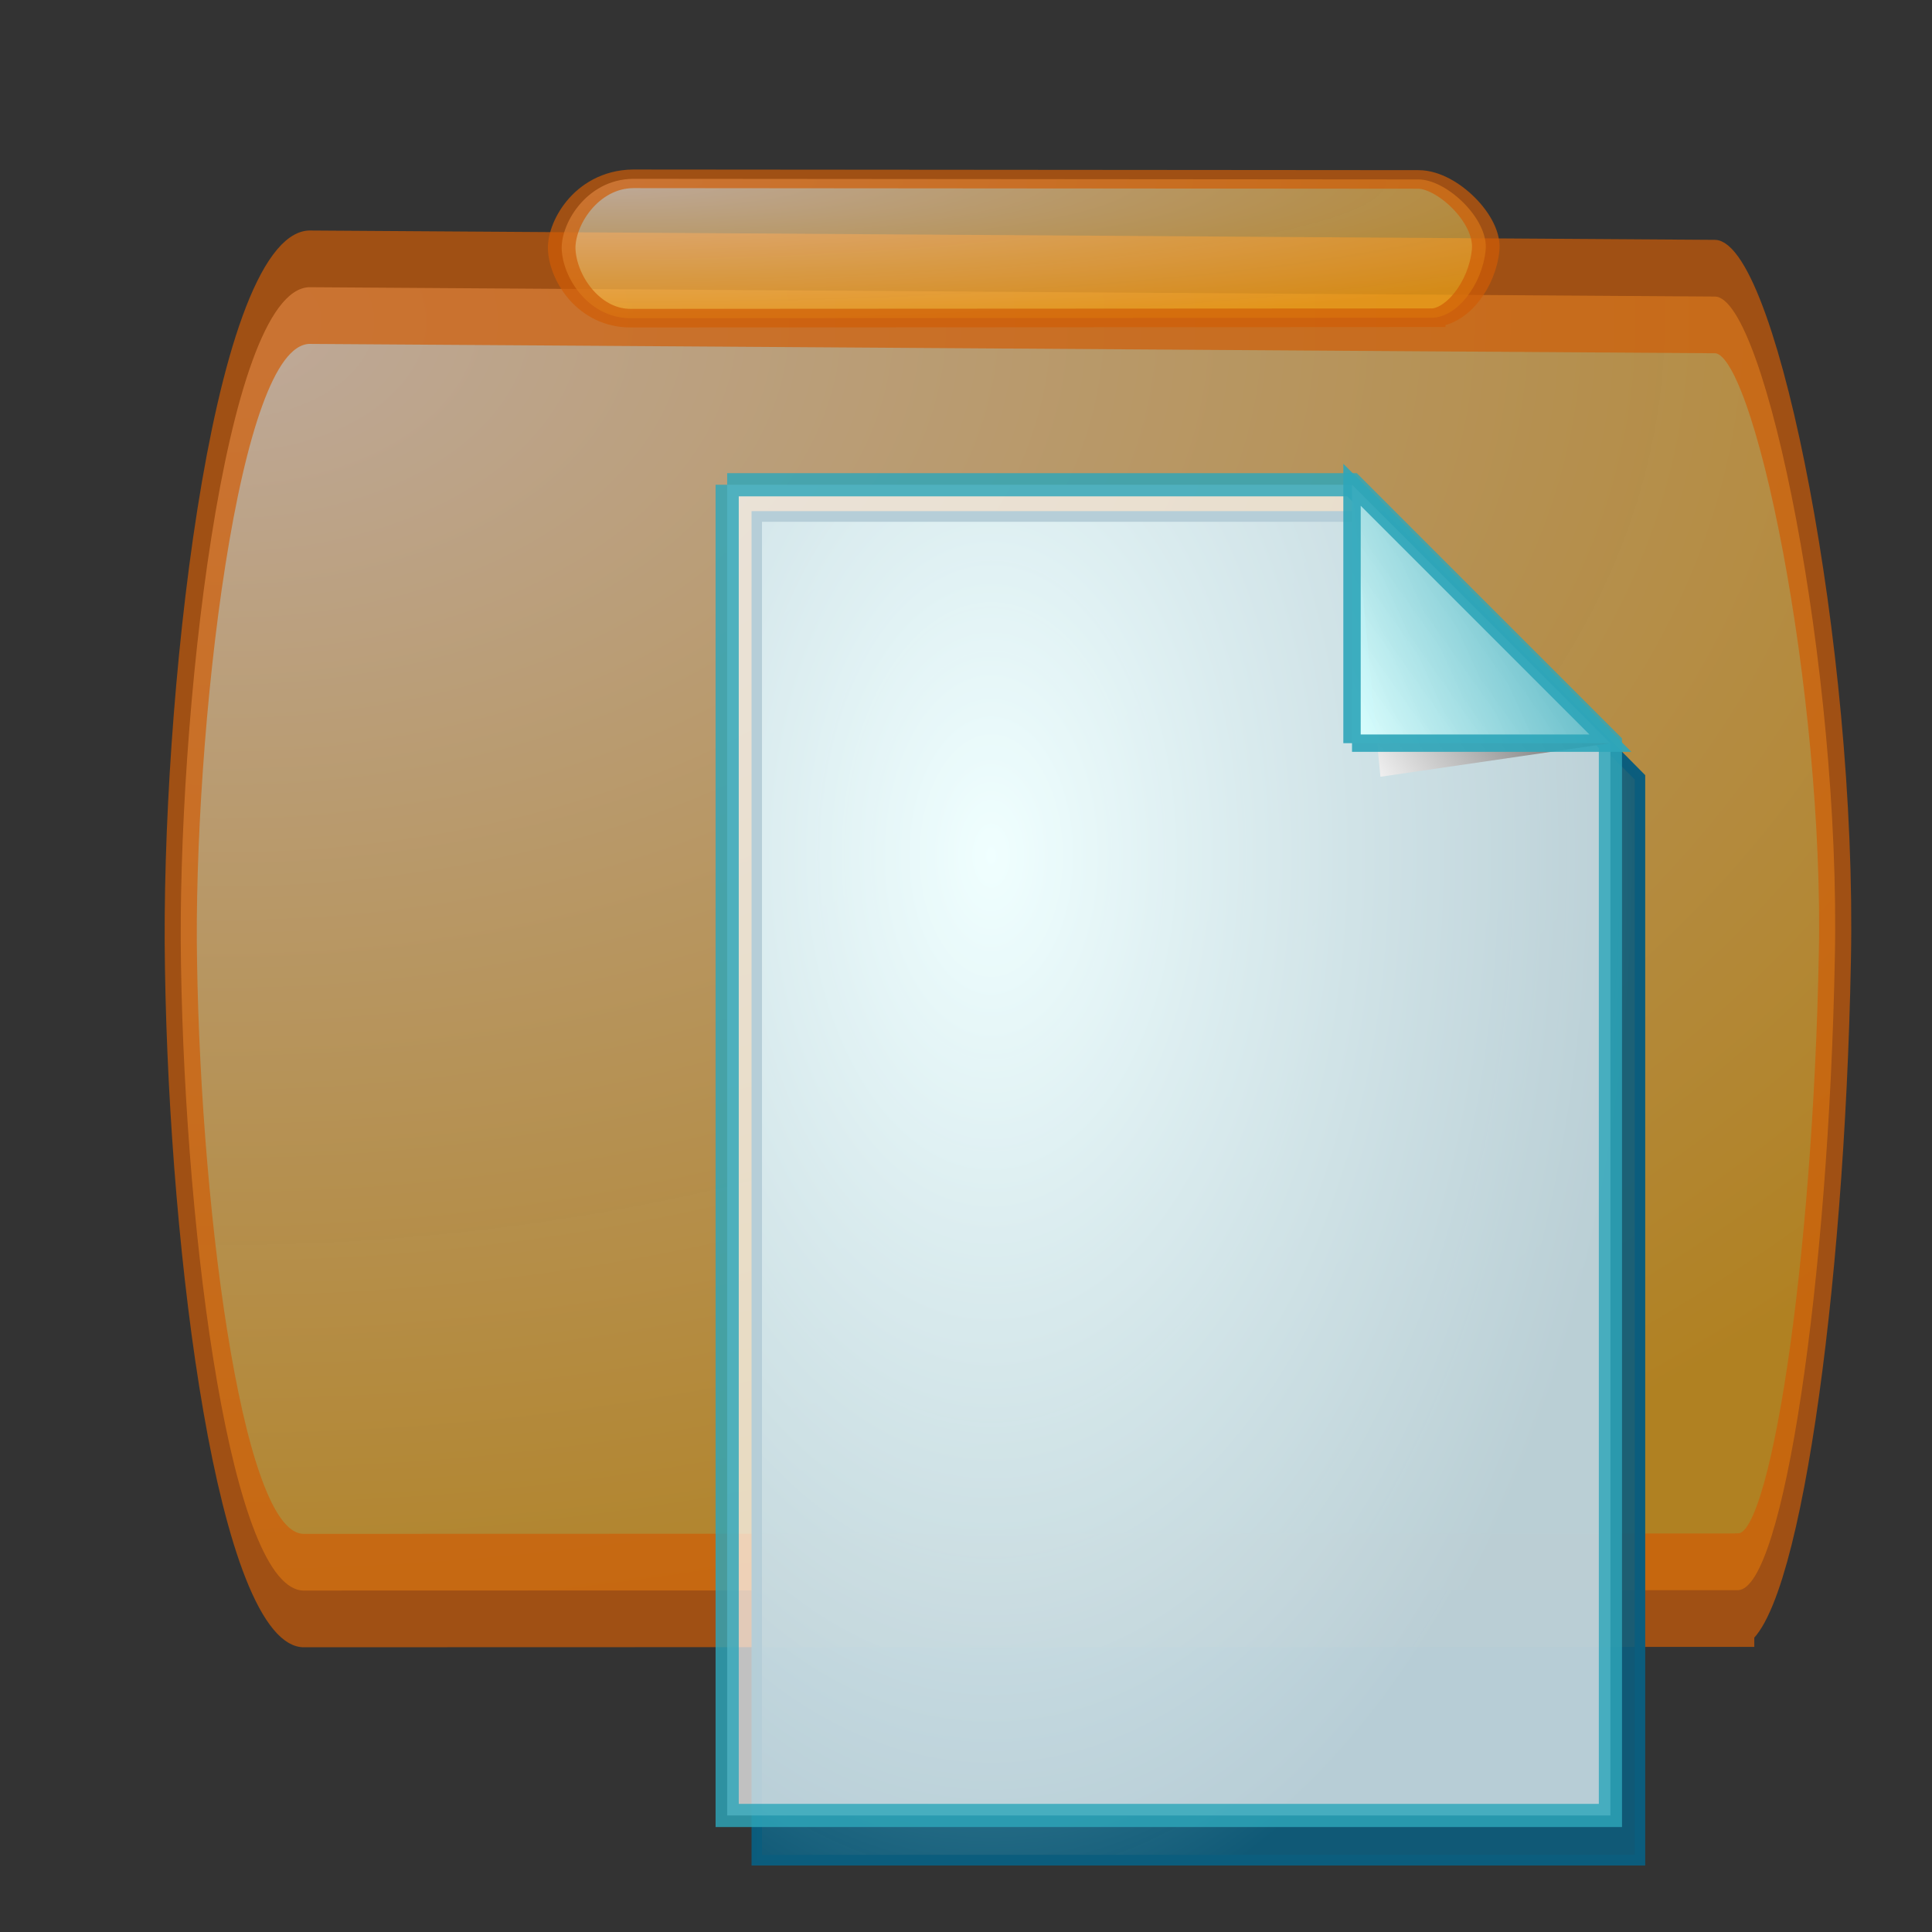 <svg xmlns="http://www.w3.org/2000/svg" viewBox="0 0 160 160" xmlns:xlink="http://www.w3.org/1999/xlink">
<rect x="0" y="0" width="160" height="160" fill="#333333" stroke="none"/>
<defs>
<linearGradient gradientTransform="translate(-2.658 -.201)" xlink:href="#linearGradient67" id="linearGradient89" y1="1.147" x1="2.696" y2=".623" x2="3.851" gradientUnits="objectBoundingBox"/>
<linearGradient id="linearGradient67">
<stop offset="0" stop-color="#d7ffff" stop-opacity=".898"/>
<stop offset="1" stop-color="#2ea6b9" stop-opacity=".953"/>
</linearGradient>
<linearGradient id="2" y1="119.147" x1="255.848" y2="34.101" x2="375.686" gradientUnits="userSpaceOnUse">
<stop offset="0" stop-color="#fff"/>
<stop offset="1"/>
</linearGradient>
<radialGradient cx="0" cy="0" gradientTransform="matrix(1.648 -1.649 .295 .311 .003 .809)" id="radialGradient1860" r=".694" gradientUnits="objectBoundingBox">
<stop offset="0" stop-color="#fbddc7" stop-opacity=".992"/>
<stop offset="1" stop-color="#efa81a" stop-opacity=".953"/>
</radialGradient>
<radialGradient cx="0" cy="0" gradientTransform="matrix(.946 0 0 1.057 .264 .25)" r=".773" id="radialGradient88" gradientUnits="objectBoundingBox">
<stop offset="0" stop-color="#cdffff"/>
<stop offset="1" stop-color="#0c5d7d" stop-opacity=".906"/>
</radialGradient>
</defs>
<path opacity=".7" stroke-opacity=".992" fill="url(#radialGradient1860)" stroke="#cf5d07" stroke-width="2.423" d="m299.557,233.836c2.432-2.419 .239-9.536-4.215-14.759-3.948-4.704-13.591-6.492-16.344-3.8l-76.016,73.793c-4.53,4.534-.638,13.624 3.201,17.095 4.345,3.991 12.108,6.945 16.005,3.073l77.369-75.402z" transform="matrix(.787 2.705 -.767 2.776 87.552 -1327.74)"/>
<g transform="matrix(.767 0 0 .767 32.215 32.965)">
<path stroke-opacity=".99" fill="url(#radialGradient88)" stroke="#0c5d7d" stroke-width="4.036" d="m35.399,39.132h241.82l100,98.852v410.214h-341.82v-509.066z" transform="matrix(.279 0 0 .285 29.832 1.633)"/>
<path stroke-opacity=".82" fill="#fff" stroke="#2ea6b9" fill-opacity=".699" stroke-width="8.969" d="m23.947,20.124h241.82l100,100v414.979h-341.82v-514.979z" transform="matrix(.279 0 0 .279 29.832 3.748)"/>
<path fill="url(#2)" d="m276.767,133.124l89-13-100-100" transform="matrix(.279 0 0 .279 29.832 3.748)"/>
<path stroke-opacity=".91" fill="url(#linearGradient89)" stroke="#2ea6b9" stroke-width="6.726" d="m265.767,120.124h100l-100-100v100" transform="matrix(.279 0 0 .279 29.832 3.748)"/>
</g>
<path opacity=".7" stroke-opacity=".992" fill="url(#radialGradient1860)" stroke="#cf5d07" stroke-width="3.719" d="m299.557,233.836c2.432-2.419 .239-9.536-4.215-14.759-3.948-4.704-13.591-6.492-16.344-3.8l-76.016,73.793c-4.53,4.534-.638,13.624 3.201,17.095 4.345,3.991 12.108,6.945 16.005,3.073l77.369-75.402z" transform="matrix(.44 .289 -.428 .297 86.847 -129.707)"/>
</svg>
